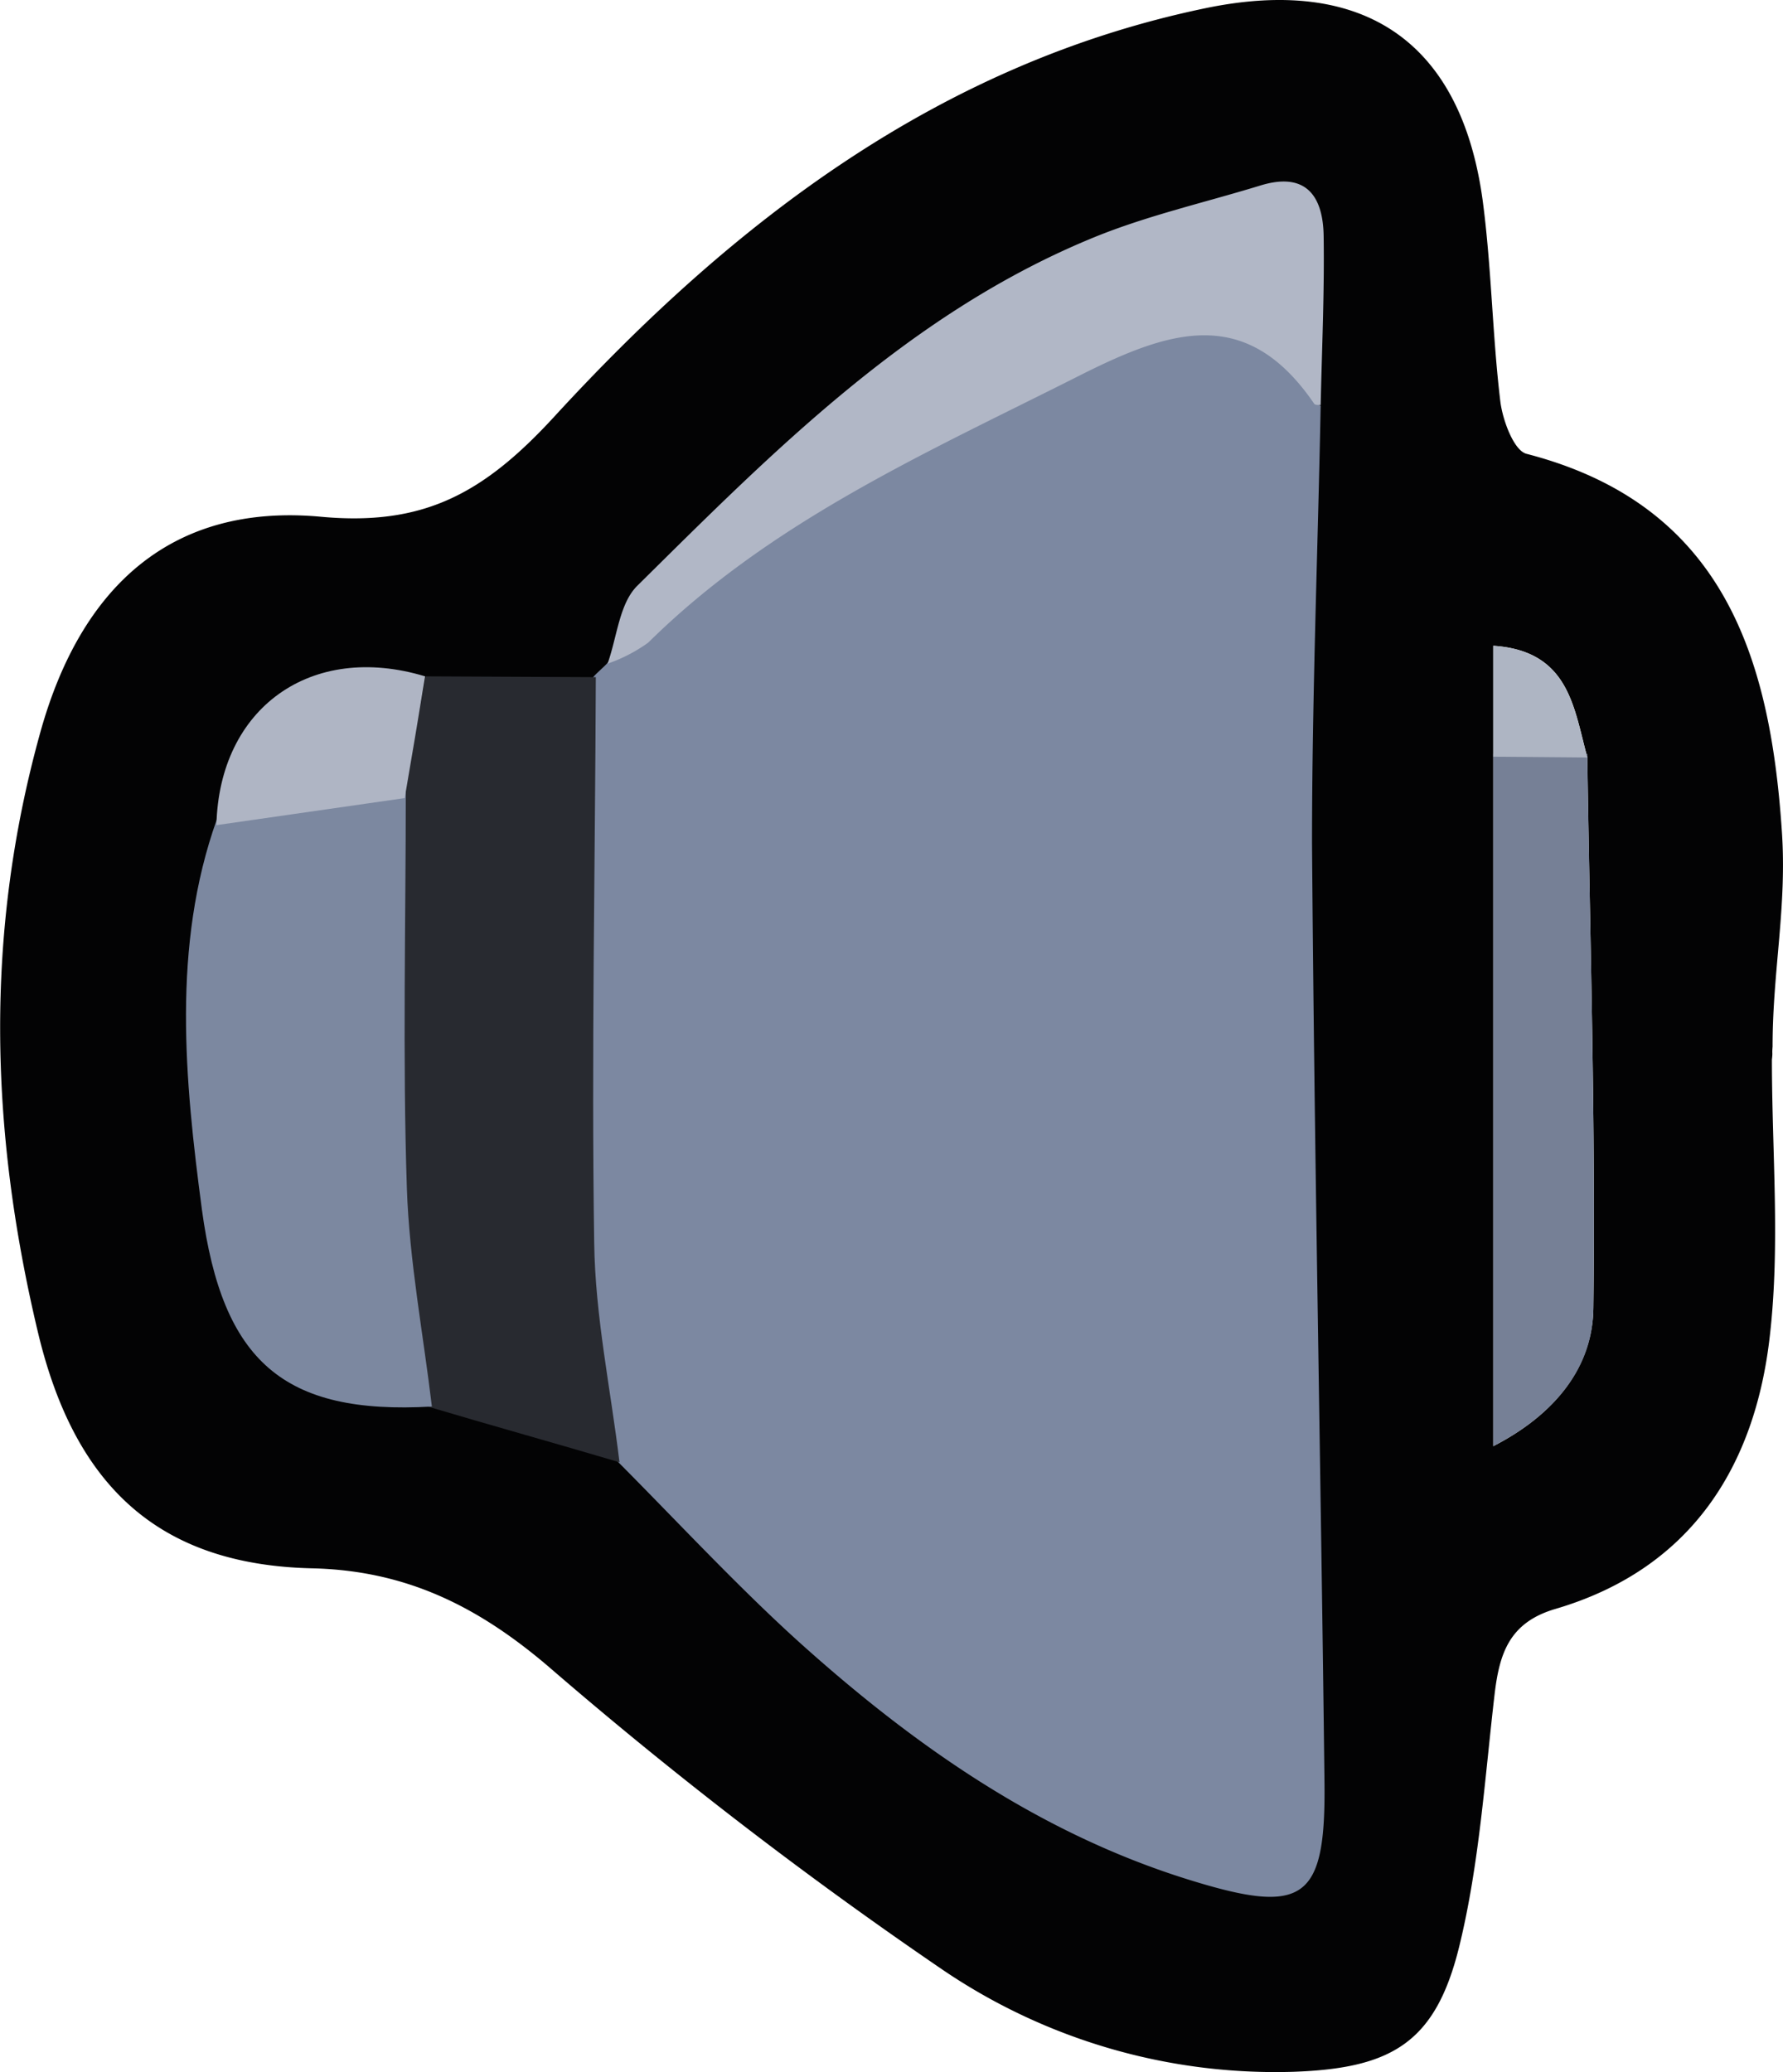 <svg xmlns="http://www.w3.org/2000/svg" viewBox="0 0 131.82 153.18"><defs><style>.cls-1{fill:#030304;}.cls-2{fill:#7c88a1;}.cls-3{fill:#282a30;}.cls-4{fill:#7c88a0;}.cls-5{fill:#b1b7c6;}.cls-6{fill:#768096;}.cls-7{fill:#afb5c4;}.cls-8{fill:#aeb5c3;}</style></defs><g id="Layer_2" data-name="Layer 2"><g id="Layer_1-2" data-name="Layer 1"><path class="cls-1" d="M131,78.34c0,6.8.62,13.67-.15,20.38C129.77,108.43,125,116,115,118.94c-3.41,1-4.14,3.28-4.5,6.29-.73,6.25-1.13,12.6-2.62,18.68-1.74,7.06-4.94,9-12.27,9.25a43.78,43.78,0,0,1-25.93-7.55,322.6,322.6,0,0,1-29.18-22.45c-5.22-4.44-10.51-7.06-17.42-7.22-11.51-.26-17.62-6.25-20.29-17.51C-.75,83.55-1.15,68.93,3,54.07c3-10.71,9.69-16.88,20.71-15.87,7.57.7,12-1.67,17.26-7.39C54.07,16.54,69.34,4.71,89.15.6,100.81-1.81,108,3.07,109.61,14.77c.66,4.93.72,10,1.31,14.89.17,1.4,1,3.65,1.94,3.89,14.54,3.76,18,15,18.87,27.82.4,5.63-.68,10.35-.68,16C131,78,131.07,77.72,131,78.34ZM110.4,55.91v51c4.61-2.37,7.35-5.88,7.4-10.25.17-13.56-.25-27.12-.45-40.69-1-3.64-1.33-7.86-6.95-8.23Z"/><path class="cls-2" d="M43.86,50.05c.29-.33.81-.76,1.1-1.09a10.16,10.16,0,0,0,2.8-1.51c9.15-9,20.62-14.37,31.87-20,6.72-3.39,12.59-5.18,17.59,2.15.06.09.26.36.42.38C97.43,40.73,97,51.53,97,62.32c.17,23.12.65,46.24.92,69.36.11,8.83-1.49,9.94-10.06,7.27-10.86-3.38-20-9.72-28.35-17.17-4.82-4.3-9.62-9.51-14.19-14.08-.65-5.41-1.57-10.47-1.76-15.88C43.12,77.88,43.25,64,43.86,50.05Z"/><path class="cls-3" d="M44.05,50.06C44,64,43.72,77.94,43.93,91.88,44,97.3,45.15,102.7,45.8,108.1c-4.62-1.37-9.51-2.73-14.14-4.11C31,98.61,30,93.24,29.81,87.84c-.33-9.6-.11-19.2-.14-28.81C30.19,56,31,53,31.46,50Z"/><path class="cls-4" d="M30,58.56c0,9.61-.24,19.66.08,29.27.18,5.4,1.21,10.77,1.85,16.15-11,.63-15.48-3.35-17-14.54-1.27-9.56-2.24-19.5,1.1-28.86Z"/><path class="cls-5" d="M97.64,29.94c-.16,0-.41,0-.47-.08-5-7.33-10.62-5.49-17.33-2.11C68.59,33.43,57.07,38.48,47.92,47.51a11.58,11.58,0,0,1-3,1.55c.71-2,.87-4.46,2.21-5.77,10-9.89,20-20,33.33-25.57,4.07-1.72,8.46-2.7,12.7-4,3.42-1.06,4.67.8,4.7,3.78C97.92,21.65,97.73,25.79,97.64,29.94Z"/><path class="cls-6" d="M117.35,55.73c.2,13.56.62,27.37.45,40.93,0,4.37-2.79,7.88-7.4,10.25V55.73C112.71,55.75,115,55.71,117.35,55.73Z"/><path class="cls-7" d="M29.92,59,16,61c.2-8.67,7-13.55,15.43-11Q30.7,54.47,29.92,59Z"/><path class="cls-8" d="M117.35,56l-6.95-.06V47.74C116,48.11,116.35,52.33,117.35,56Z"/></g></g></svg>